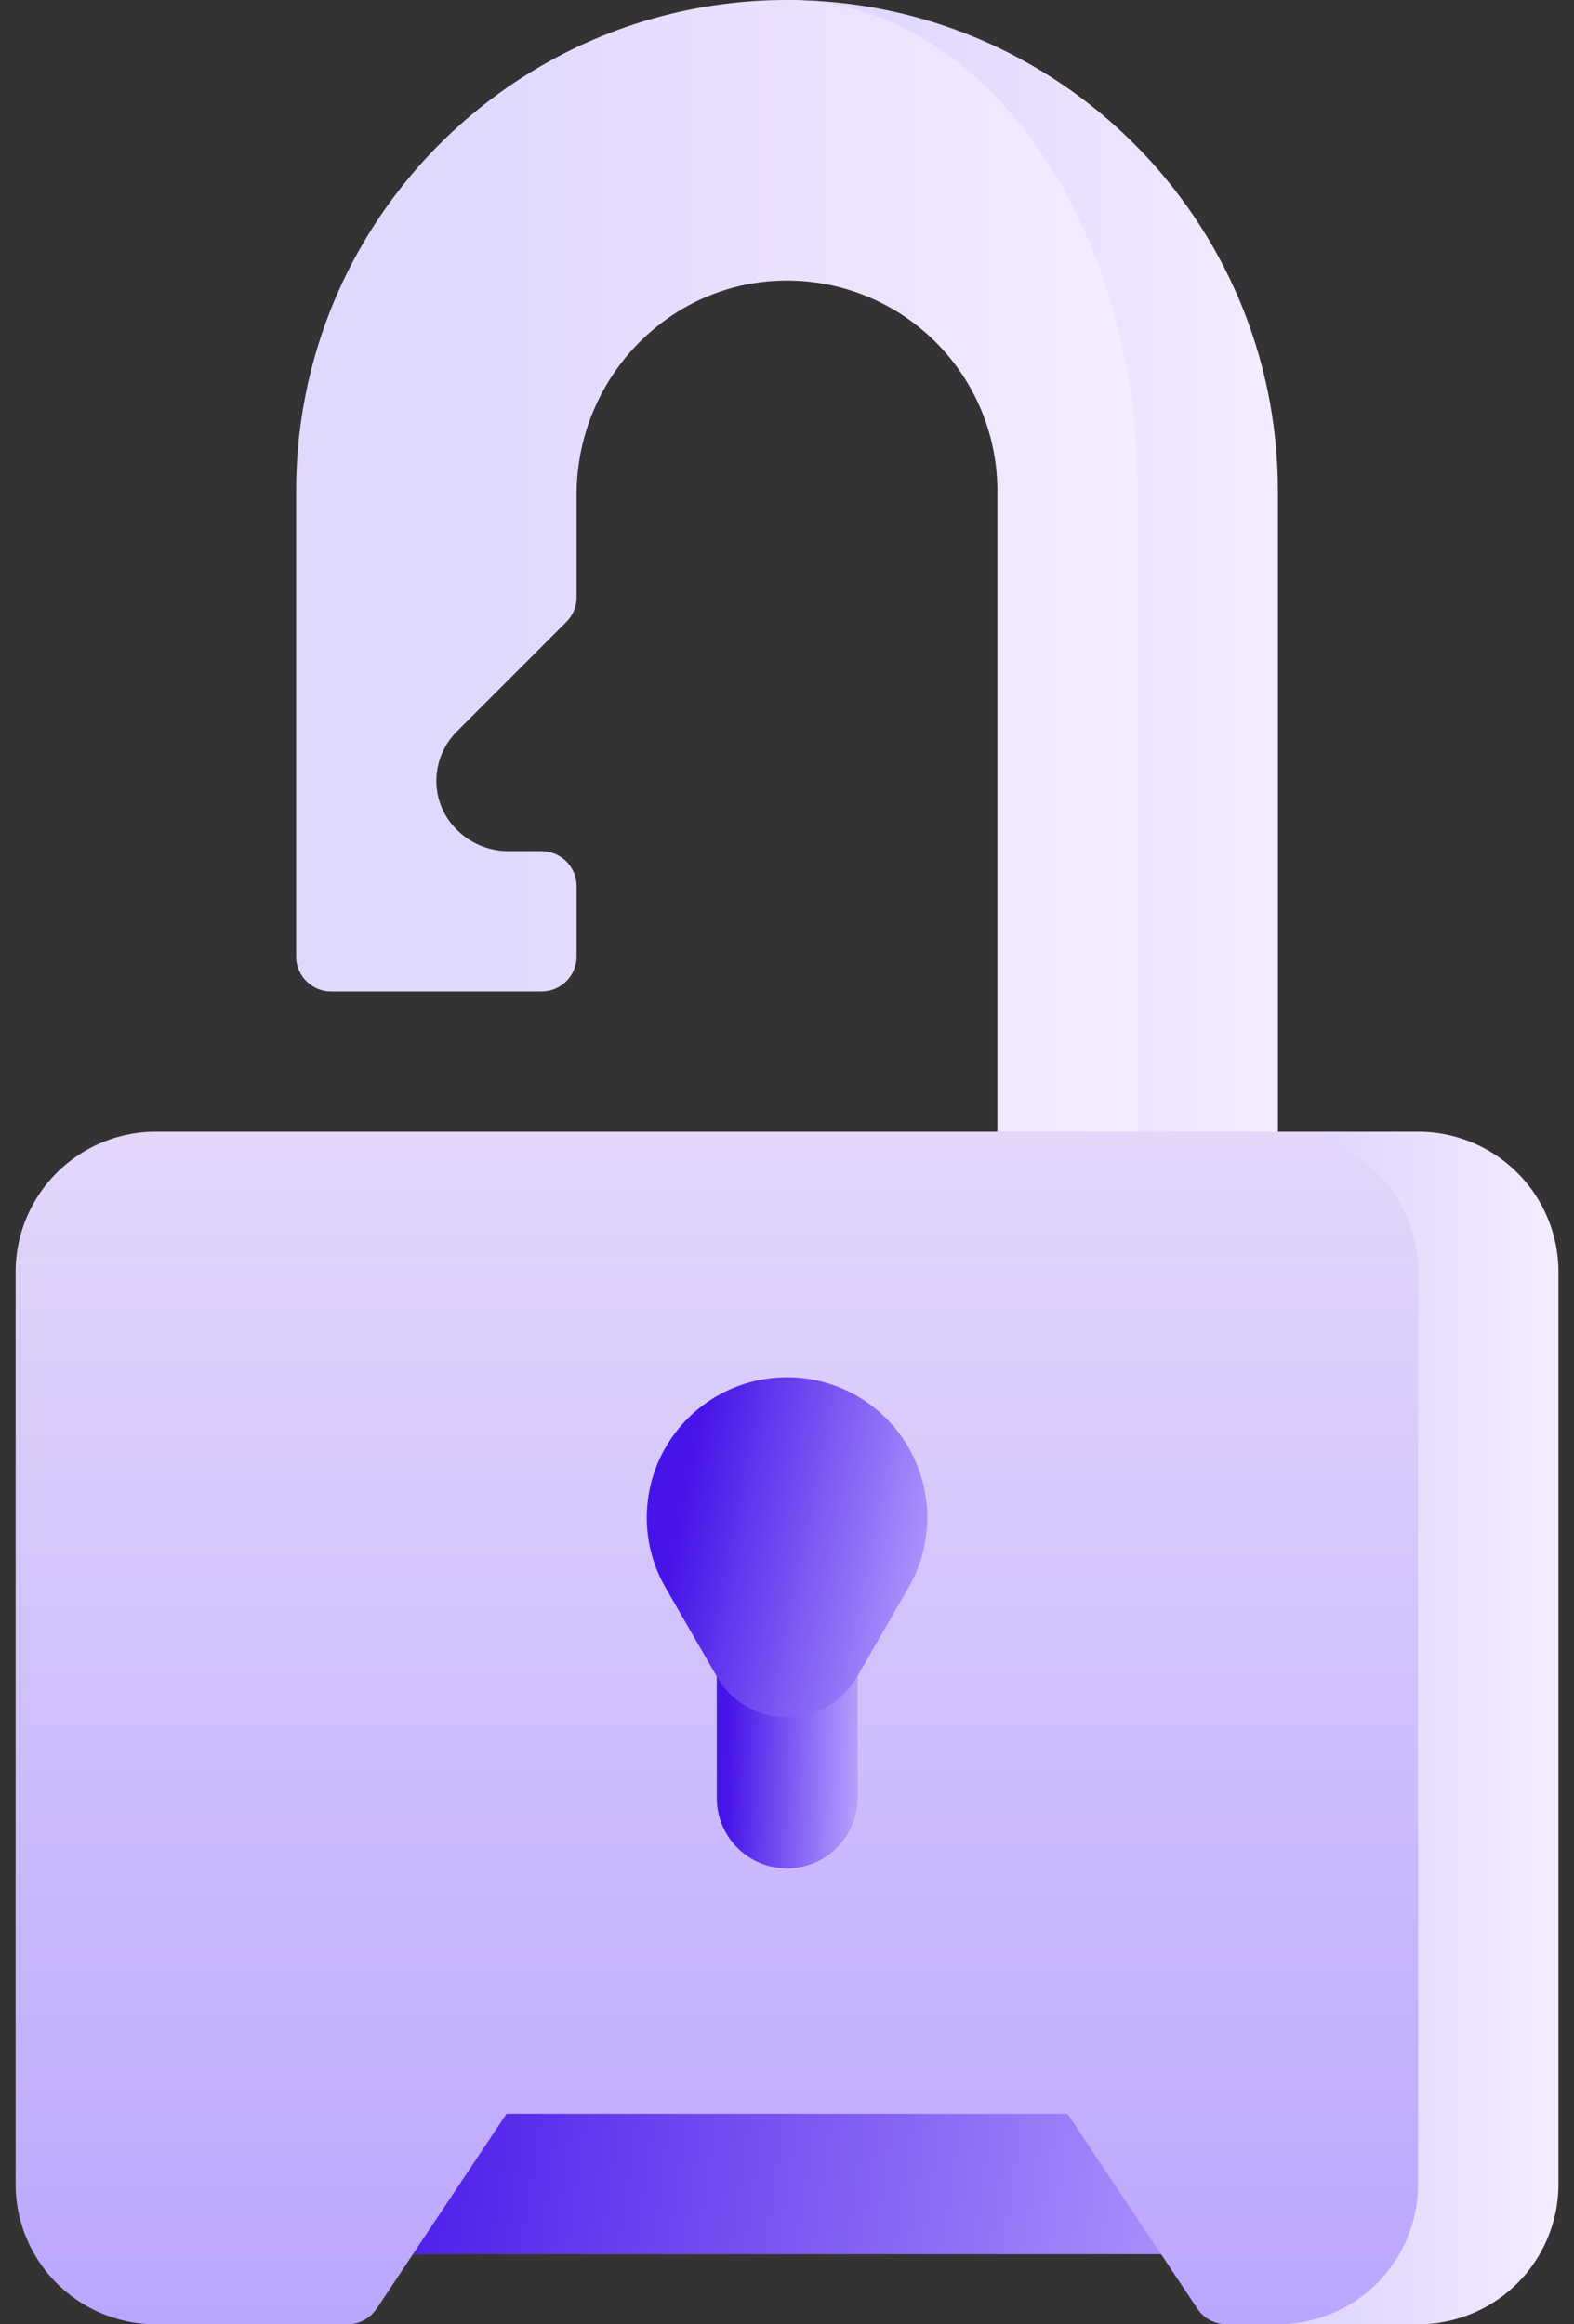 <svg width="42" height="62" fill="none" xmlns="http://www.w3.org/2000/svg"><rect width="100%" height="100%" fill="#333333" stroke="none"/><path d="m21 0 7.485 9.356v24.576h5.614V13.099C34.099 5.864 28.234 0 21 0Z" fill="url(#a)"/><path d="M21 0C13.766 0 7.902 5.864 7.902 13.099V25.51c0 .517.419.936.935.936h5.614a.936.936 0 0 0 .935-.936v-1.87a.936.936 0 0 0-.935-.936h-.88c-1.04 0-1.922-.823-1.927-1.862-.002-.52.208-.992.548-1.332l2.92-2.92a.935.935 0 0 0 .274-.662V13.19c0-3.079 2.44-5.654 5.518-5.705a5.614 5.614 0 0 1 5.71 5.613v20.833h3.742V13.099C30.356 5.864 26.167 0 21 0Z" fill="url(#b)"/><path d="M7.278 52.644h27.445v7.485H7.278v-7.485Z" fill="#77839D"/><path d="M7.278 52.644h27.445v7.485H7.278v-7.485Z" fill="url(#c)"/><path d="M37.841 30.19H34.1V62h3.742a3.742 3.742 0 0 0 3.743-3.742V33.932a3.742 3.742 0 0 0-3.743-3.743Z" fill="url(#d)"/><path d="M37.841 58.258V33.932a3.742 3.742 0 0 0-3.742-3.743H4.159a3.742 3.742 0 0 0-3.742 3.743v24.326A3.742 3.742 0 0 0 4.159 62h5.113a.935.935 0 0 0 .778-.417l3.465-5.197h14.97l3.465 5.197c.173.26.465.417.778.417h1.37a3.742 3.742 0 0 0 3.743-3.742Z" fill="url(#e)"/><path d="M19.129 44.725v3.24a1.871 1.871 0 0 0 3.742 0v-3.24H19.13Z" fill="#626A7C"/><path d="M19.129 44.725v3.24a1.871 1.871 0 0 0 3.742 0v-3.24H19.13Z" fill="url(#f)"/><path d="M21 36.739a3.742 3.742 0 0 0-3.24 5.613l1.369 2.373c.831 1.44 2.91 1.44 3.742 0l1.37-2.373A3.742 3.742 0 0 0 21 36.738Z" fill="url(#g)"/><defs><linearGradient id="a" x1="23.825" y1="0" x2="34.099" y2="0" gradientUnits="userSpaceOnUse"><stop stop-color="#E1D8FF"/><stop offset="1" stop-color="#F4ECFF"/></linearGradient><linearGradient id="b" x1="12.745" y1="0" x2="30.356" y2="0" gradientUnits="userSpaceOnUse"><stop stop-color="#E1D8FF"/><stop offset="1" stop-color="#F4ECFF"/></linearGradient><linearGradient id="c" x1="9.565" y1="54.515" x2="35.751" y2="58.28" gradientUnits="userSpaceOnUse"><stop stop-color="#4614E8"/><stop offset="1" stop-color="#BCA7FF"/></linearGradient><linearGradient id="d" x1="35.713" y1="30.189" x2="41.584" y2="30.189" gradientUnits="userSpaceOnUse"><stop stop-color="#E1D8FF"/><stop offset="1" stop-color="#F4ECFF"/></linearGradient><linearGradient id="e" x1="19.129" y1="62" x2="19.129" y2="30.189" gradientUnits="userSpaceOnUse"><stop stop-color="#BBA6FF"/><stop offset="1" stop-color="#E3D7FA"/></linearGradient><linearGradient id="f" x1="19.441" y1="46.003" x2="23.082" y2="46.107" gradientUnits="userSpaceOnUse"><stop stop-color="#4614E8"/><stop offset="1" stop-color="#BCA7FF"/></linearGradient><linearGradient id="g" x1="18.732" y1="37.502" x2="26.292" y2="38.99" gradientUnits="userSpaceOnUse"><stop stop-color="#4614E8"/><stop offset="1" stop-color="#BCA7FF"/></linearGradient></defs></svg>